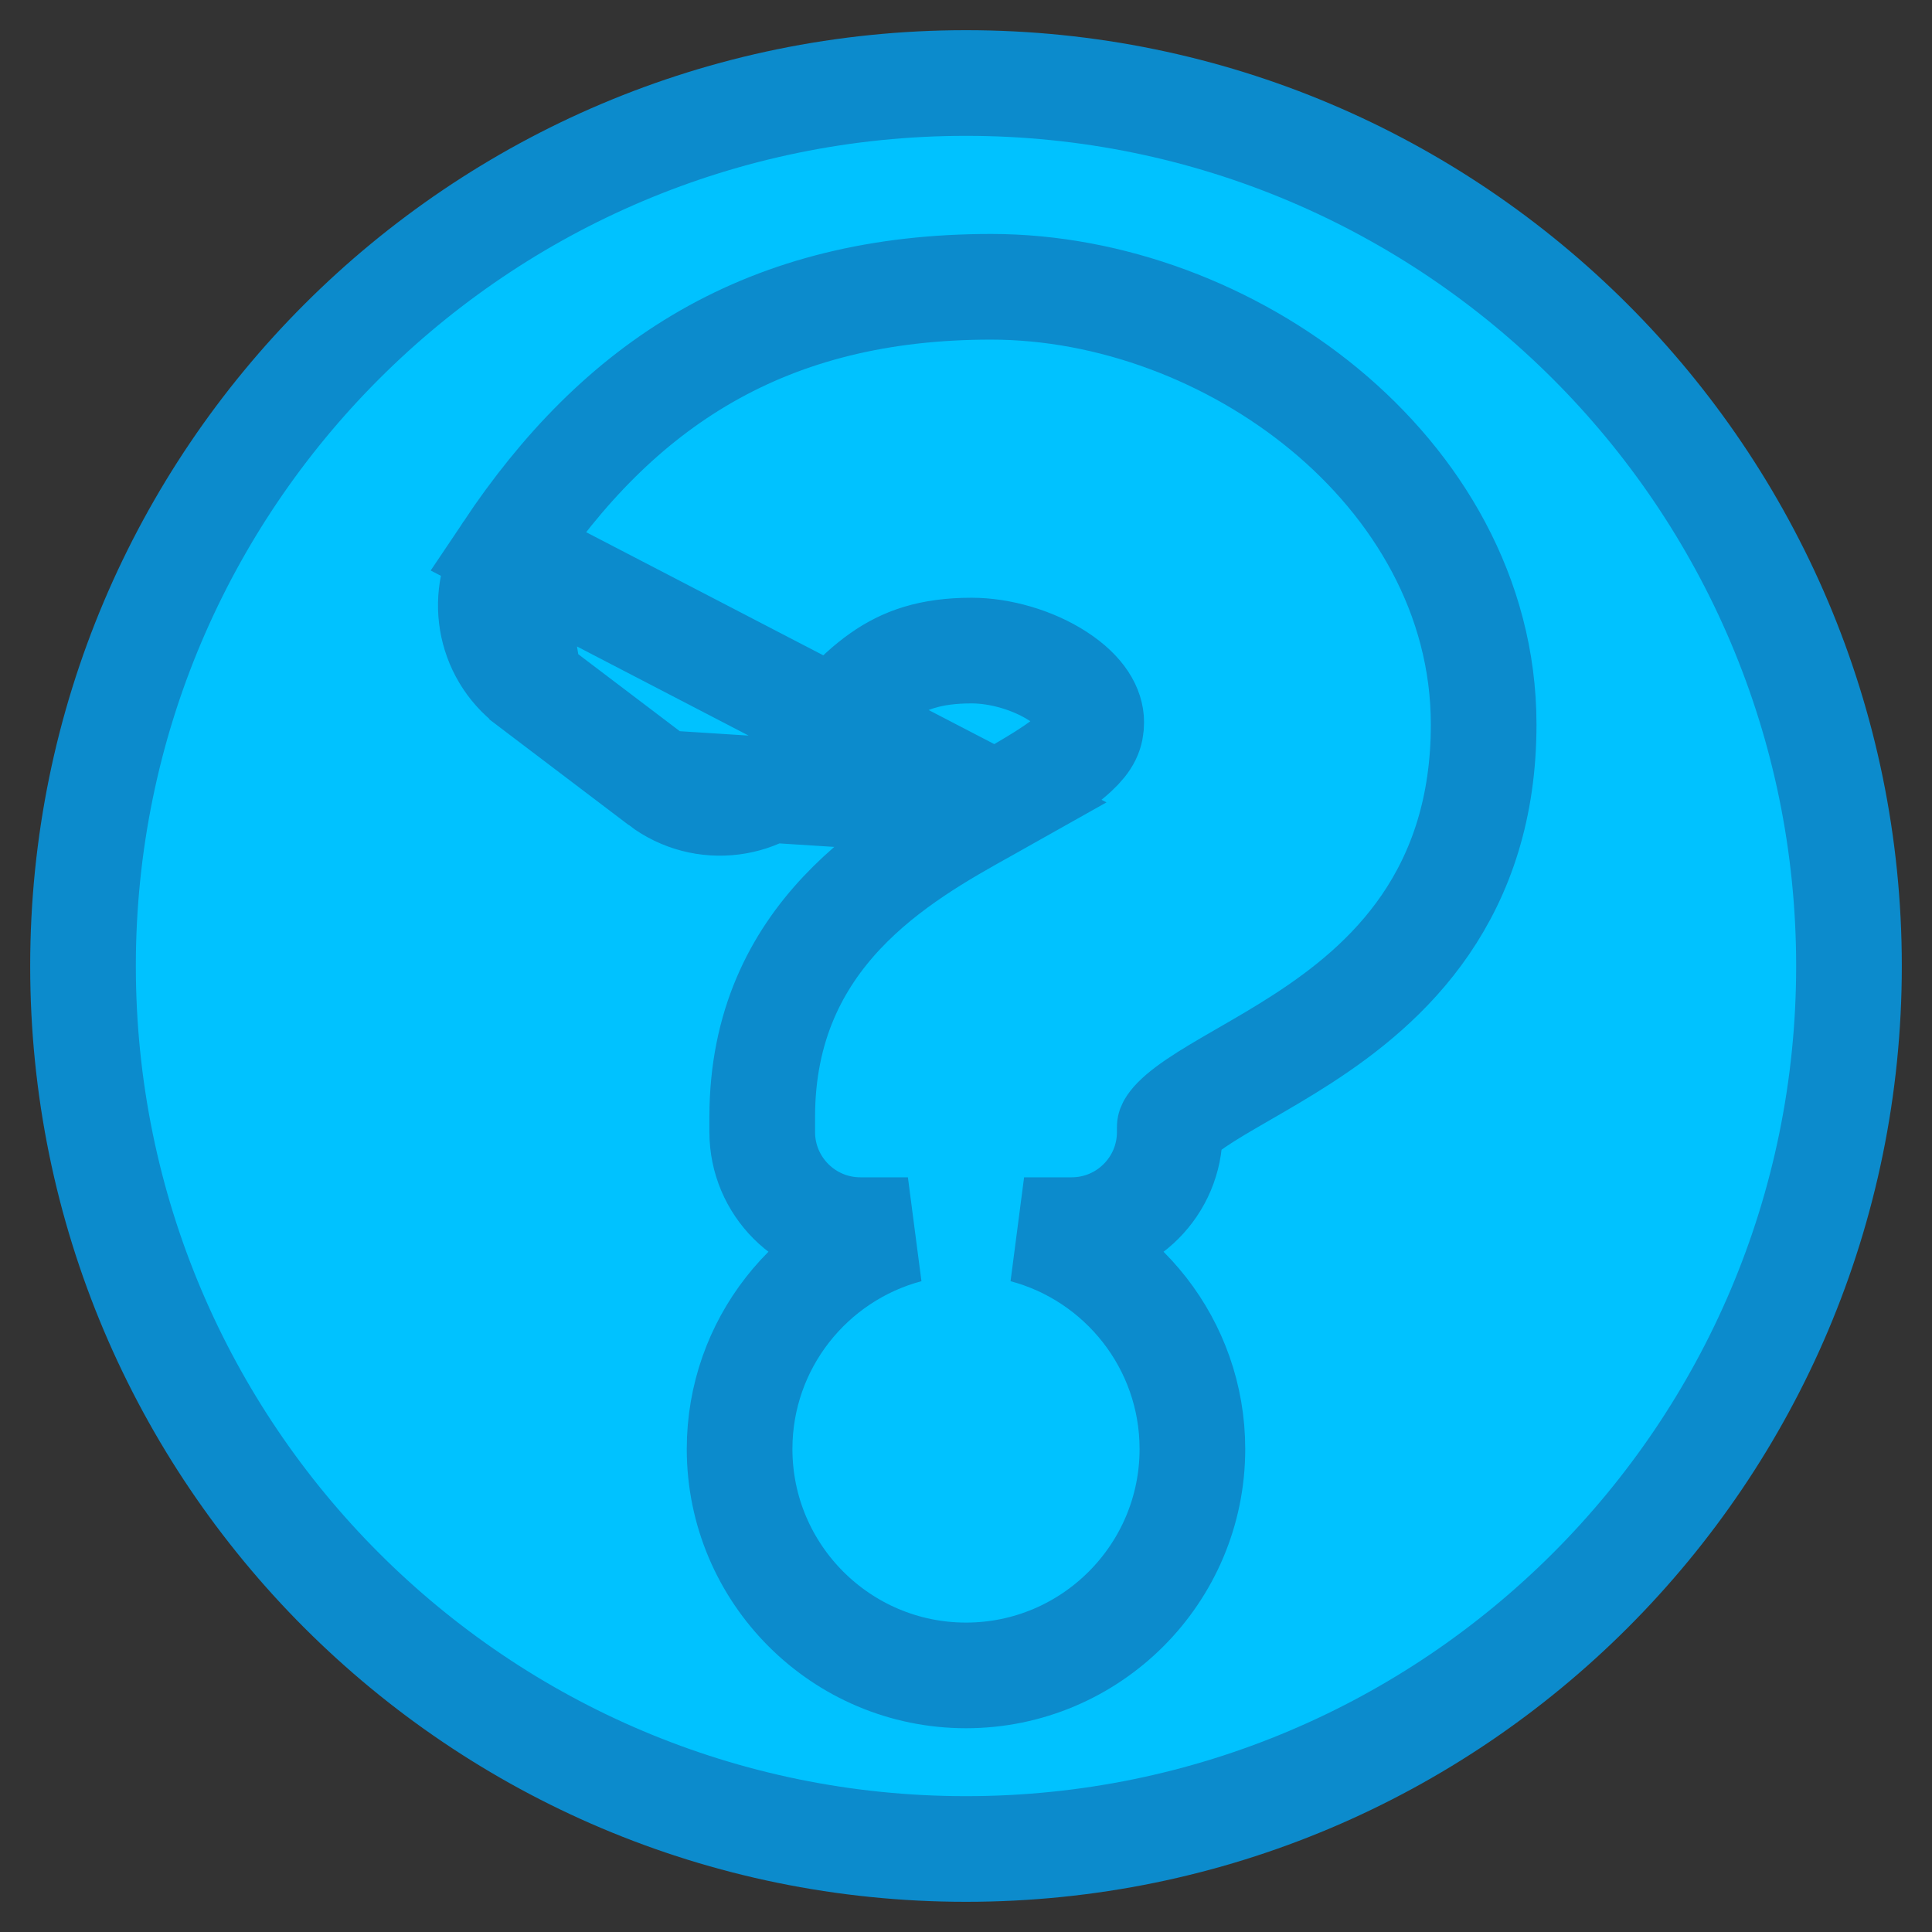 <svg width="512" height="512" viewBox="0 0 512 512" fill="none" xmlns="http://www.w3.org/2000/svg">
<rect x="0" y="0" width="512" height="512" fill="#333333" stroke="none"/>
<rect x="82" y="83" width="332" height="347" fill="white"/>
<path d="M134.47 145.974L134.47 145.974C148.967 124.303 165.951 106.621 187.218 94.432C208.56 82.201 233.348 76 262.655 76C294.285 76 326.531 88.26 350.975 108.457C375.479 128.703 393.186 157.884 393.186 192C393.186 213.995 387.18 231.283 377.739 245.068C368.454 258.624 356.334 268.078 345.208 275.29C339.827 278.779 334.482 281.863 329.773 284.58L329.319 284.843C324.344 287.714 320.27 290.083 316.884 292.391C313.453 294.73 311.572 296.456 310.6 297.699C310.167 298.252 310.036 298.559 310.008 298.632C310 298.653 309.999 298.655 309.999 298.657C309.999 298.658 310 298.659 310 298.667V300C310 314.359 298.359 326 284 326H271.397C297.052 332.81 316 356.224 316 384C316 417.096 289.097 444 256 444C222.903 444 196 417.096 196 384C196 356.224 214.948 332.81 240.603 326H228C213.641 326 202 314.359 202 300V296C202 247.57 238.593 227.18 261.242 214.561C262.118 214.072 262.974 213.596 263.805 213.129L134.47 145.974ZM134.47 145.974C126.829 157.396 129.368 172.835 140.362 181.171L140.362 181.172M134.47 145.974L140.362 181.172M140.362 181.172L175.061 207.481M140.362 181.172L175.061 207.481M175.061 207.481C186.329 216.026 202.4 214.009 211.18 202.871C220.222 191.402 226.601 184.039 233.395 179.259C239.523 174.948 246.512 172.407 257.488 172.407C265.033 172.407 273.802 174.93 280.371 179.197C287.048 183.535 289.186 187.99 289.186 191.365C289.186 194.092 288.422 196.253 284.96 199.466C280.793 203.333 274.214 207.294 263.806 213.129L175.061 207.481ZM490 256C490 385.264 385.226 490 256 490C126.774 490 22 385.264 22 256C22 126.814 126.776 22 256 22C385.224 22 490 126.814 490 256Z" fill="#00C2FF" stroke="#0C8BCC" stroke-width="28"/>
</svg>
